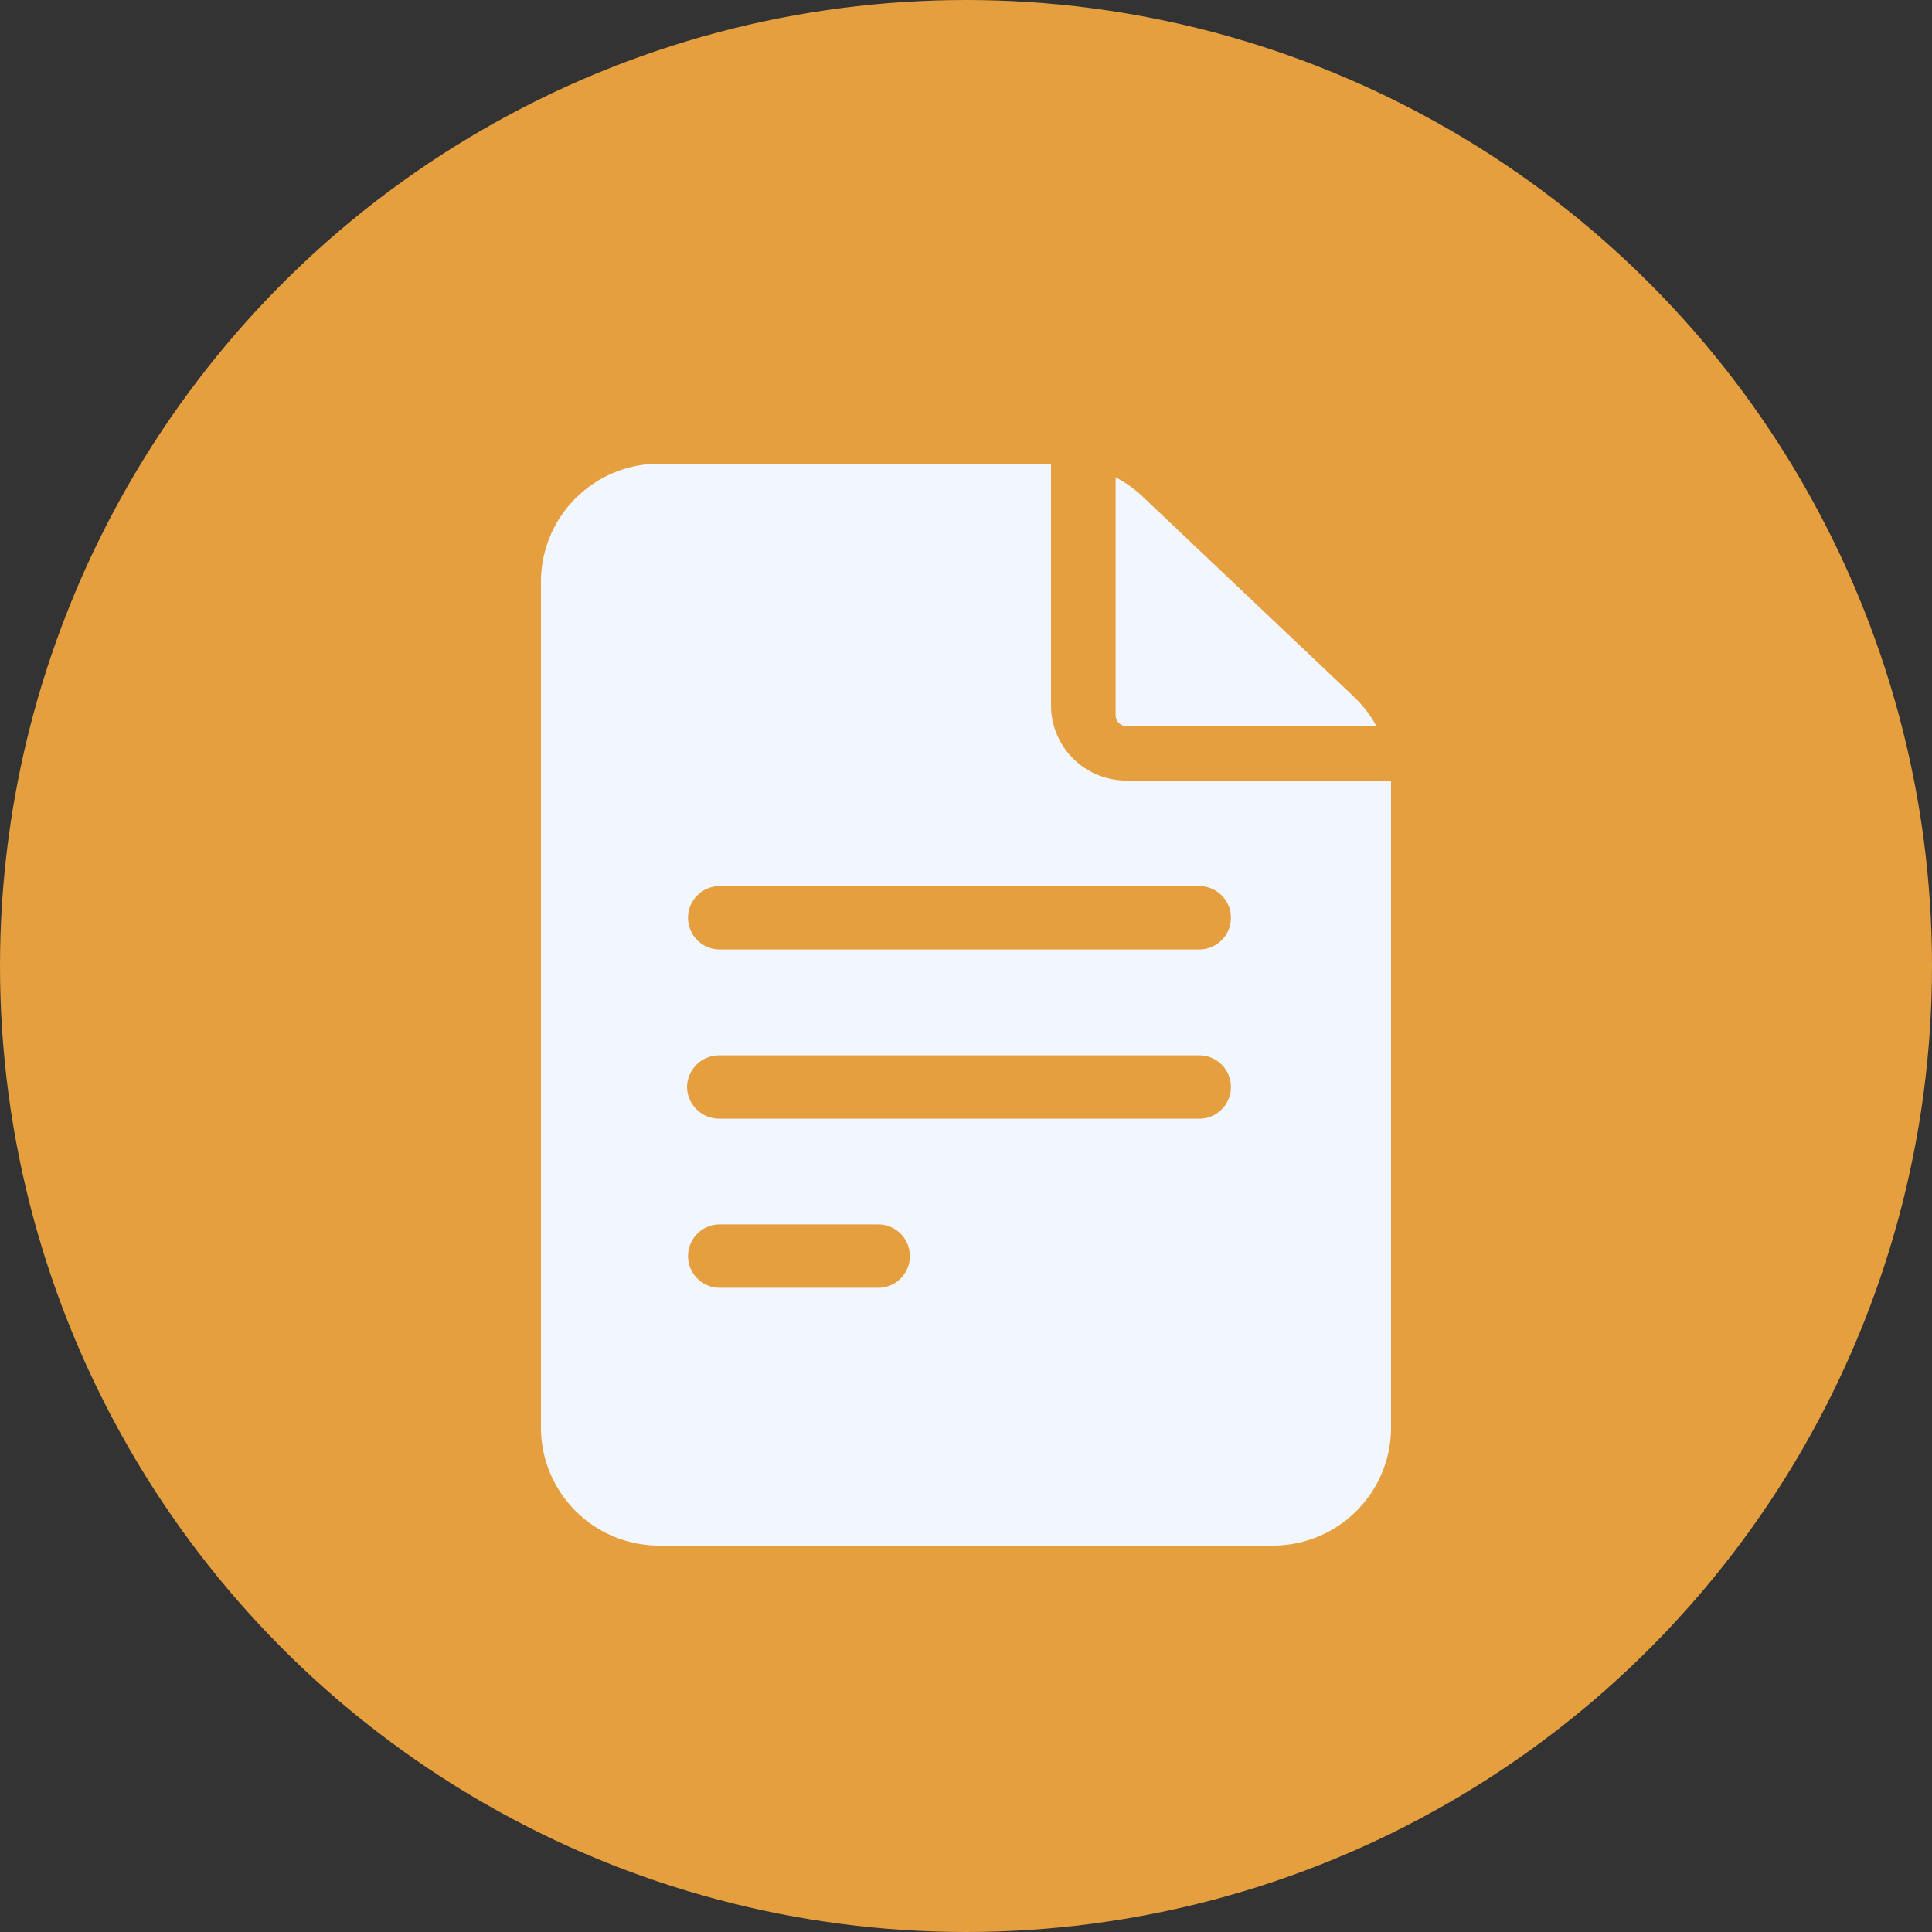 <svg xmlns="http://www.w3.org/2000/svg" width="25" height="25" viewBox="0 0 25 25"><rect x="0" y="0" width="25" height="25" fill="#333333" stroke="none"/><defs><style>.a{fill:#e59f3f;}.b{fill:#f2f6ff;}</style></defs><g transform="translate(-1071 -4806)"><g transform="translate(0 -256)"><g transform="translate(-346 90)"><g transform="translate(-84 -89)"><circle class="a" cx="12.5" cy="12.5" r="12.5" transform="translate(1501 5061)"/></g></g></g><g transform="translate(1017 4812)"><path class="b" d="M68.587,4.1a.974.974,0,0,1-.987-.957V0H62.551A1.53,1.53,0,0,0,61,1.5V12.5A1.53,1.53,0,0,0,62.551,14h7.9A1.53,1.53,0,0,0,72,12.5V4.1ZM63.313,9.844h2.051a.41.41,0,1,1,0,.82H63.313a.41.41,0,1,1,0-.82ZM62.89,8.066a.417.417,0,0,1,.423-.41h6.205a.41.41,0,1,1,0,.82H63.313A.417.417,0,0,1,62.89,8.066Zm6.628-2.6a.41.41,0,1,1,0,.82H63.313a.41.41,0,1,1,0-.82Z"/><path class="b" d="M325,9.3a.142.142,0,0,0,.141.141h3.234a1.552,1.552,0,0,0-.3-.388L325.35,6.471a1.559,1.559,0,0,0-.35-.25V9.3Z" transform="translate(-256.564 -6.045)"/></g></g></svg>